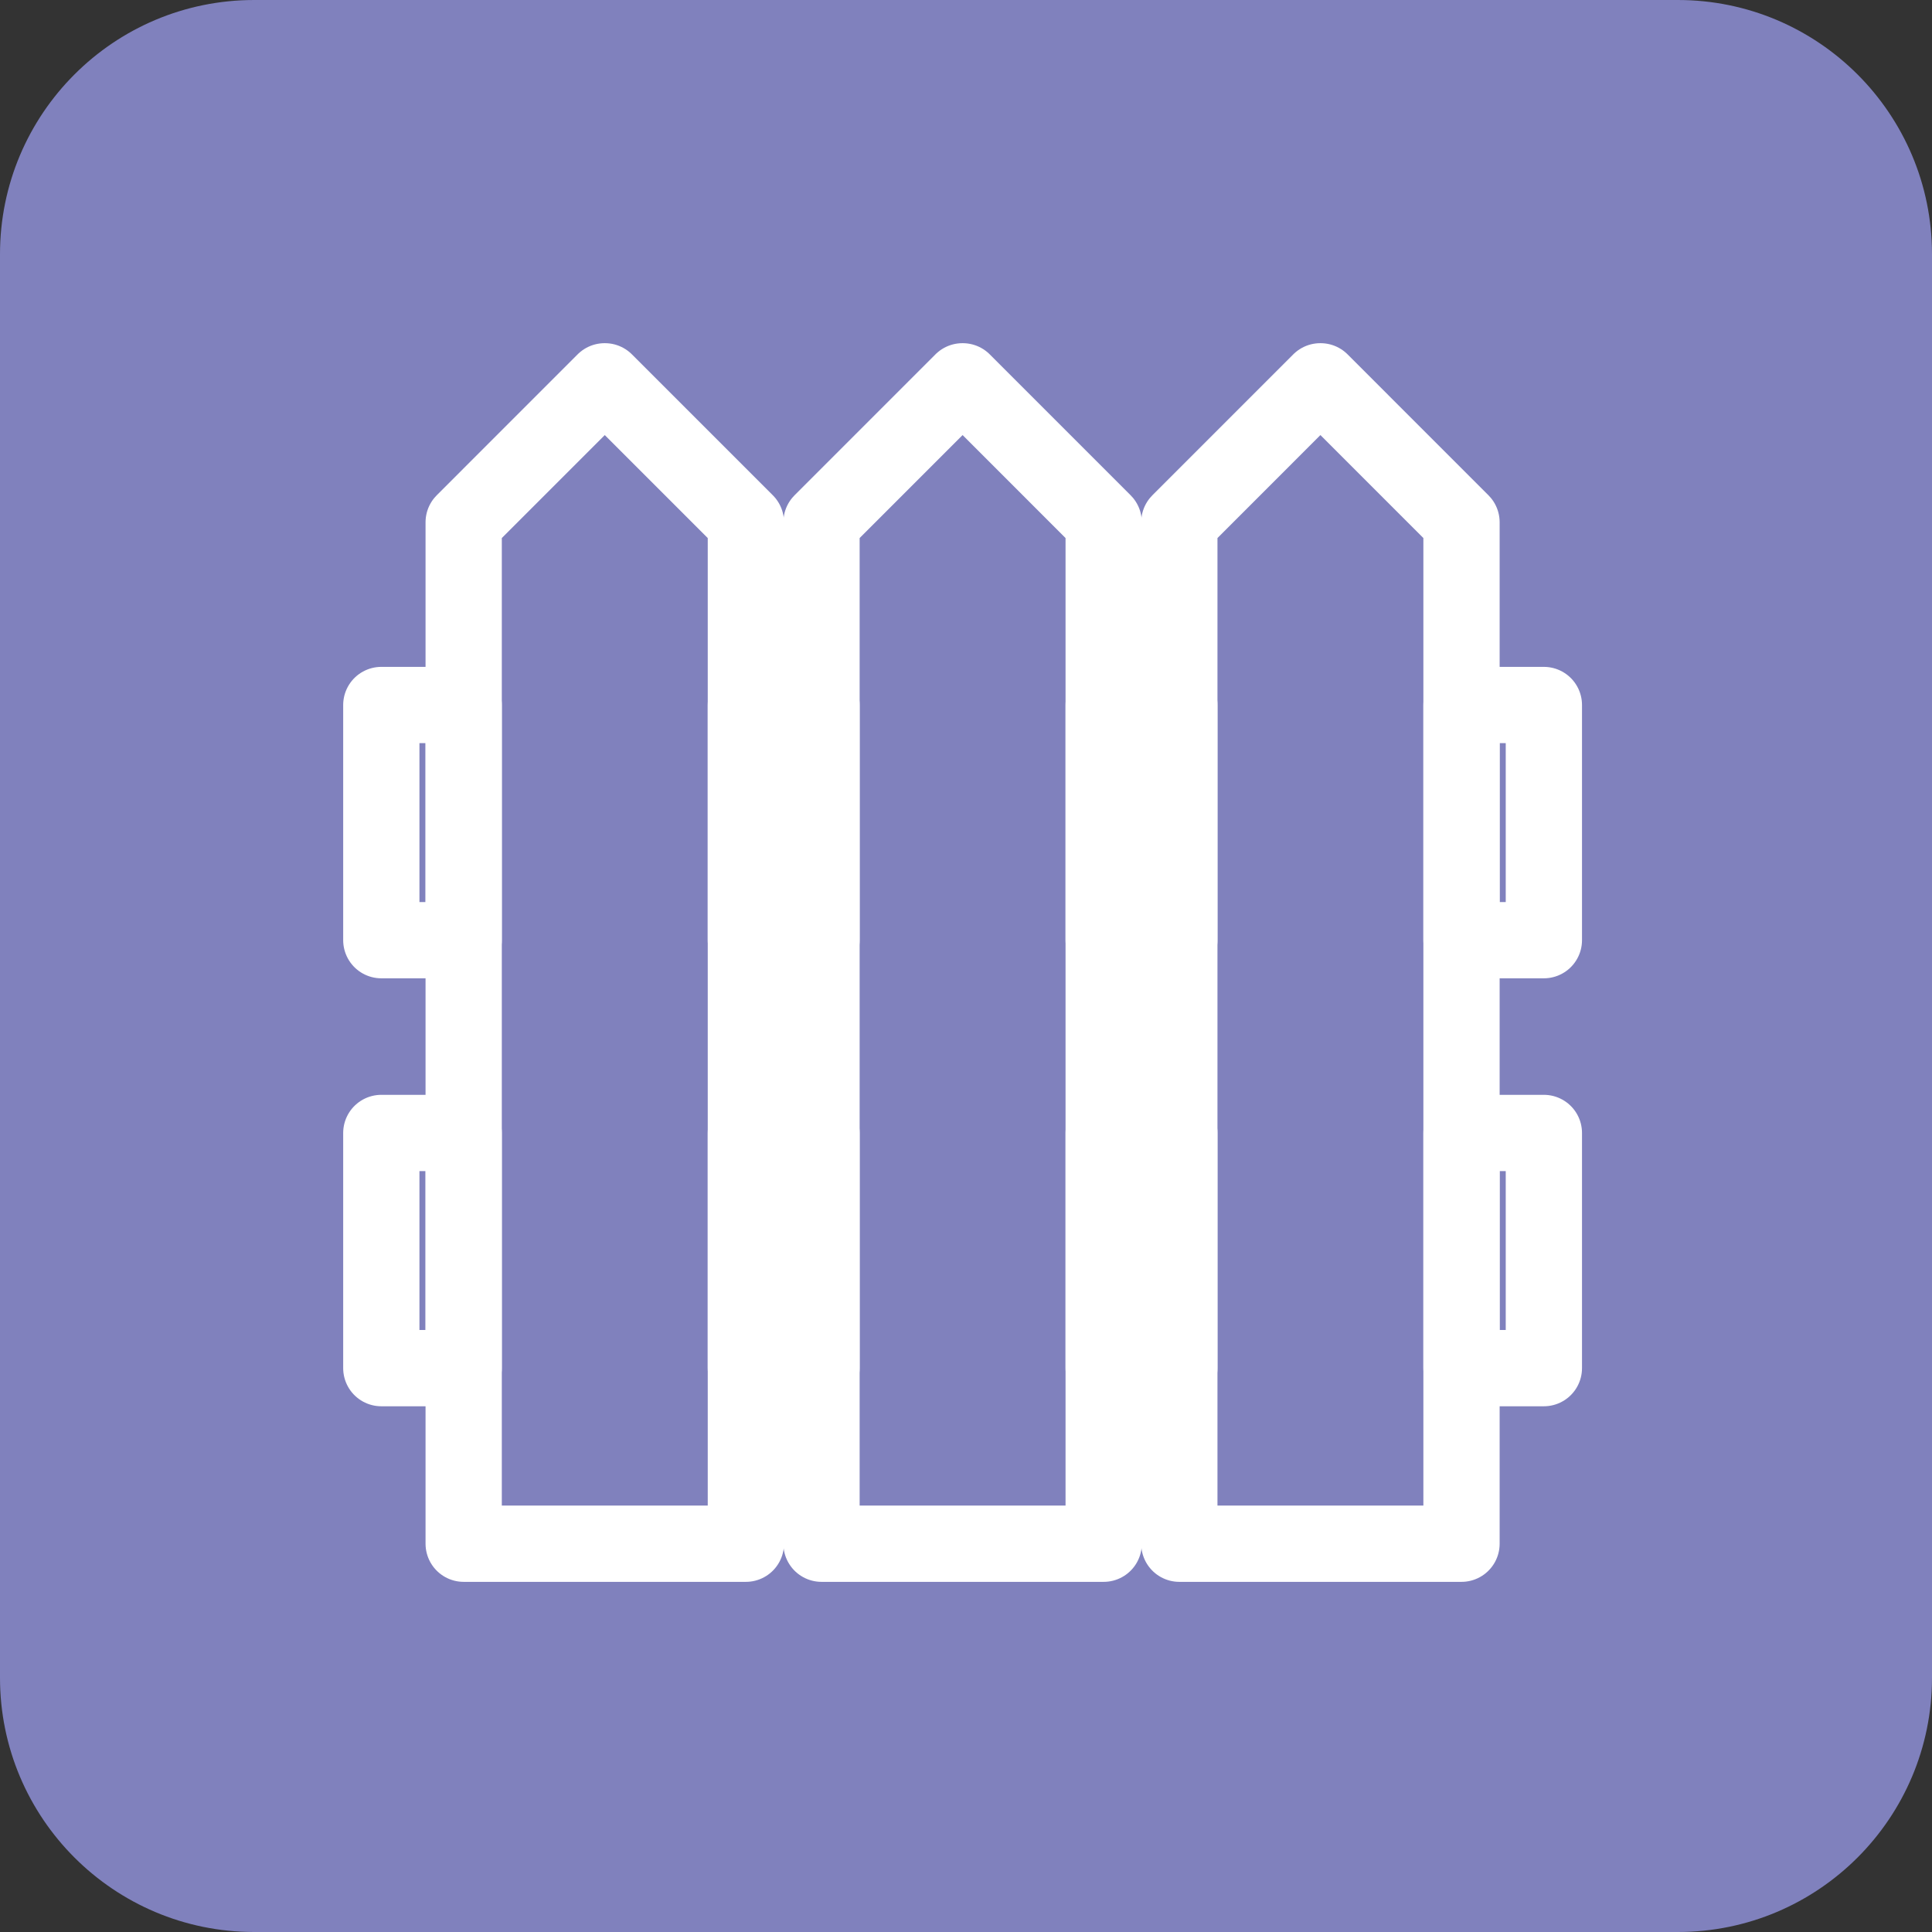 <svg width="76" height="76" viewBox="0 0 76 76" fill="none" xmlns="http://www.w3.org/2000/svg">
<rect x="0" y="0" width="76" height="76" fill="#333333" stroke="none"/>
<g clip-path="url(#clip0_29_59)">
<path d="M66 0H10C4.477 0 0 4.477 0 10V66C0 71.523 4.477 76 10 76H66C71.523 76 76 71.523 76 66V10C76 4.477 71.523 0 66 0Z" fill="#8081BD"/>
<g clip-path="url(#clip1_29_59)">
<path fill-rule="evenodd" clip-rule="evenodd" d="M37.859 15H37.873L43.416 20.544V60.726H32.316V20.544L37.859 15Z" stroke="white" stroke-width="3" stroke-miterlimit="22.926" stroke-linecap="round" stroke-linejoin="round"/>
<path fill-rule="evenodd" clip-rule="evenodd" d="M23.783 15H23.797L29.341 20.544V60.726H18.24V20.544L23.783 15Z" stroke="white" stroke-width="3" stroke-miterlimit="22.926" stroke-linecap="round" stroke-linejoin="round"/>
<path fill-rule="evenodd" clip-rule="evenodd" d="M51.935 15H51.949L57.492 20.544V60.726H46.392V20.544L51.935 15Z" stroke="white" stroke-width="3" stroke-miterlimit="22.926" stroke-linecap="round" stroke-linejoin="round"/>
<path fill-rule="evenodd" clip-rule="evenodd" d="M18.24 27.733V36.984H15V27.733H18.24Z" stroke="white" stroke-width="3" stroke-miterlimit="22.926" stroke-linecap="round" stroke-linejoin="round"/>
<path fill-rule="evenodd" clip-rule="evenodd" d="M60.732 27.733V36.984H57.492V27.733H60.732Z" stroke="white" stroke-width="3" stroke-miterlimit="22.926" stroke-linecap="round" stroke-linejoin="round"/>
<path fill-rule="evenodd" clip-rule="evenodd" d="M46.392 27.733V36.984H43.416V27.733H46.392Z" stroke="white" stroke-width="3" stroke-miterlimit="22.926" stroke-linecap="round" stroke-linejoin="round"/>
<path fill-rule="evenodd" clip-rule="evenodd" d="M32.316 27.733V36.984H29.341V27.733H32.316Z" stroke="white" stroke-width="3" stroke-miterlimit="22.926" stroke-linecap="round" stroke-linejoin="round"/>
<path fill-rule="evenodd" clip-rule="evenodd" d="M18.24 44.568V53.819H15V44.568H18.24Z" stroke="white" stroke-width="3" stroke-miterlimit="22.926" stroke-linecap="round" stroke-linejoin="round"/>
<path fill-rule="evenodd" clip-rule="evenodd" d="M60.732 44.568V53.819H57.492V44.568H60.732Z" stroke="white" stroke-width="3" stroke-miterlimit="22.926" stroke-linecap="round" stroke-linejoin="round"/>
<path fill-rule="evenodd" clip-rule="evenodd" d="M46.392 44.568V53.819H43.416V44.568H46.392Z" stroke="white" stroke-width="3" stroke-miterlimit="22.926" stroke-linecap="round" stroke-linejoin="round"/>
<path fill-rule="evenodd" clip-rule="evenodd" d="M32.316 44.568V53.819H29.341V44.568H32.316Z" stroke="white" stroke-width="3" stroke-miterlimit="22.926" stroke-linecap="round" stroke-linejoin="round"/>
</g>
</g>
<defs>
<clipPath id="clip0_29_59">
<rect width="76" height="76" fill="white"/>
</clipPath>
<clipPath id="clip1_29_59">
<rect width="50" height="50" fill="white" transform="translate(13 13)"/>
</clipPath>
</defs>
</svg>
